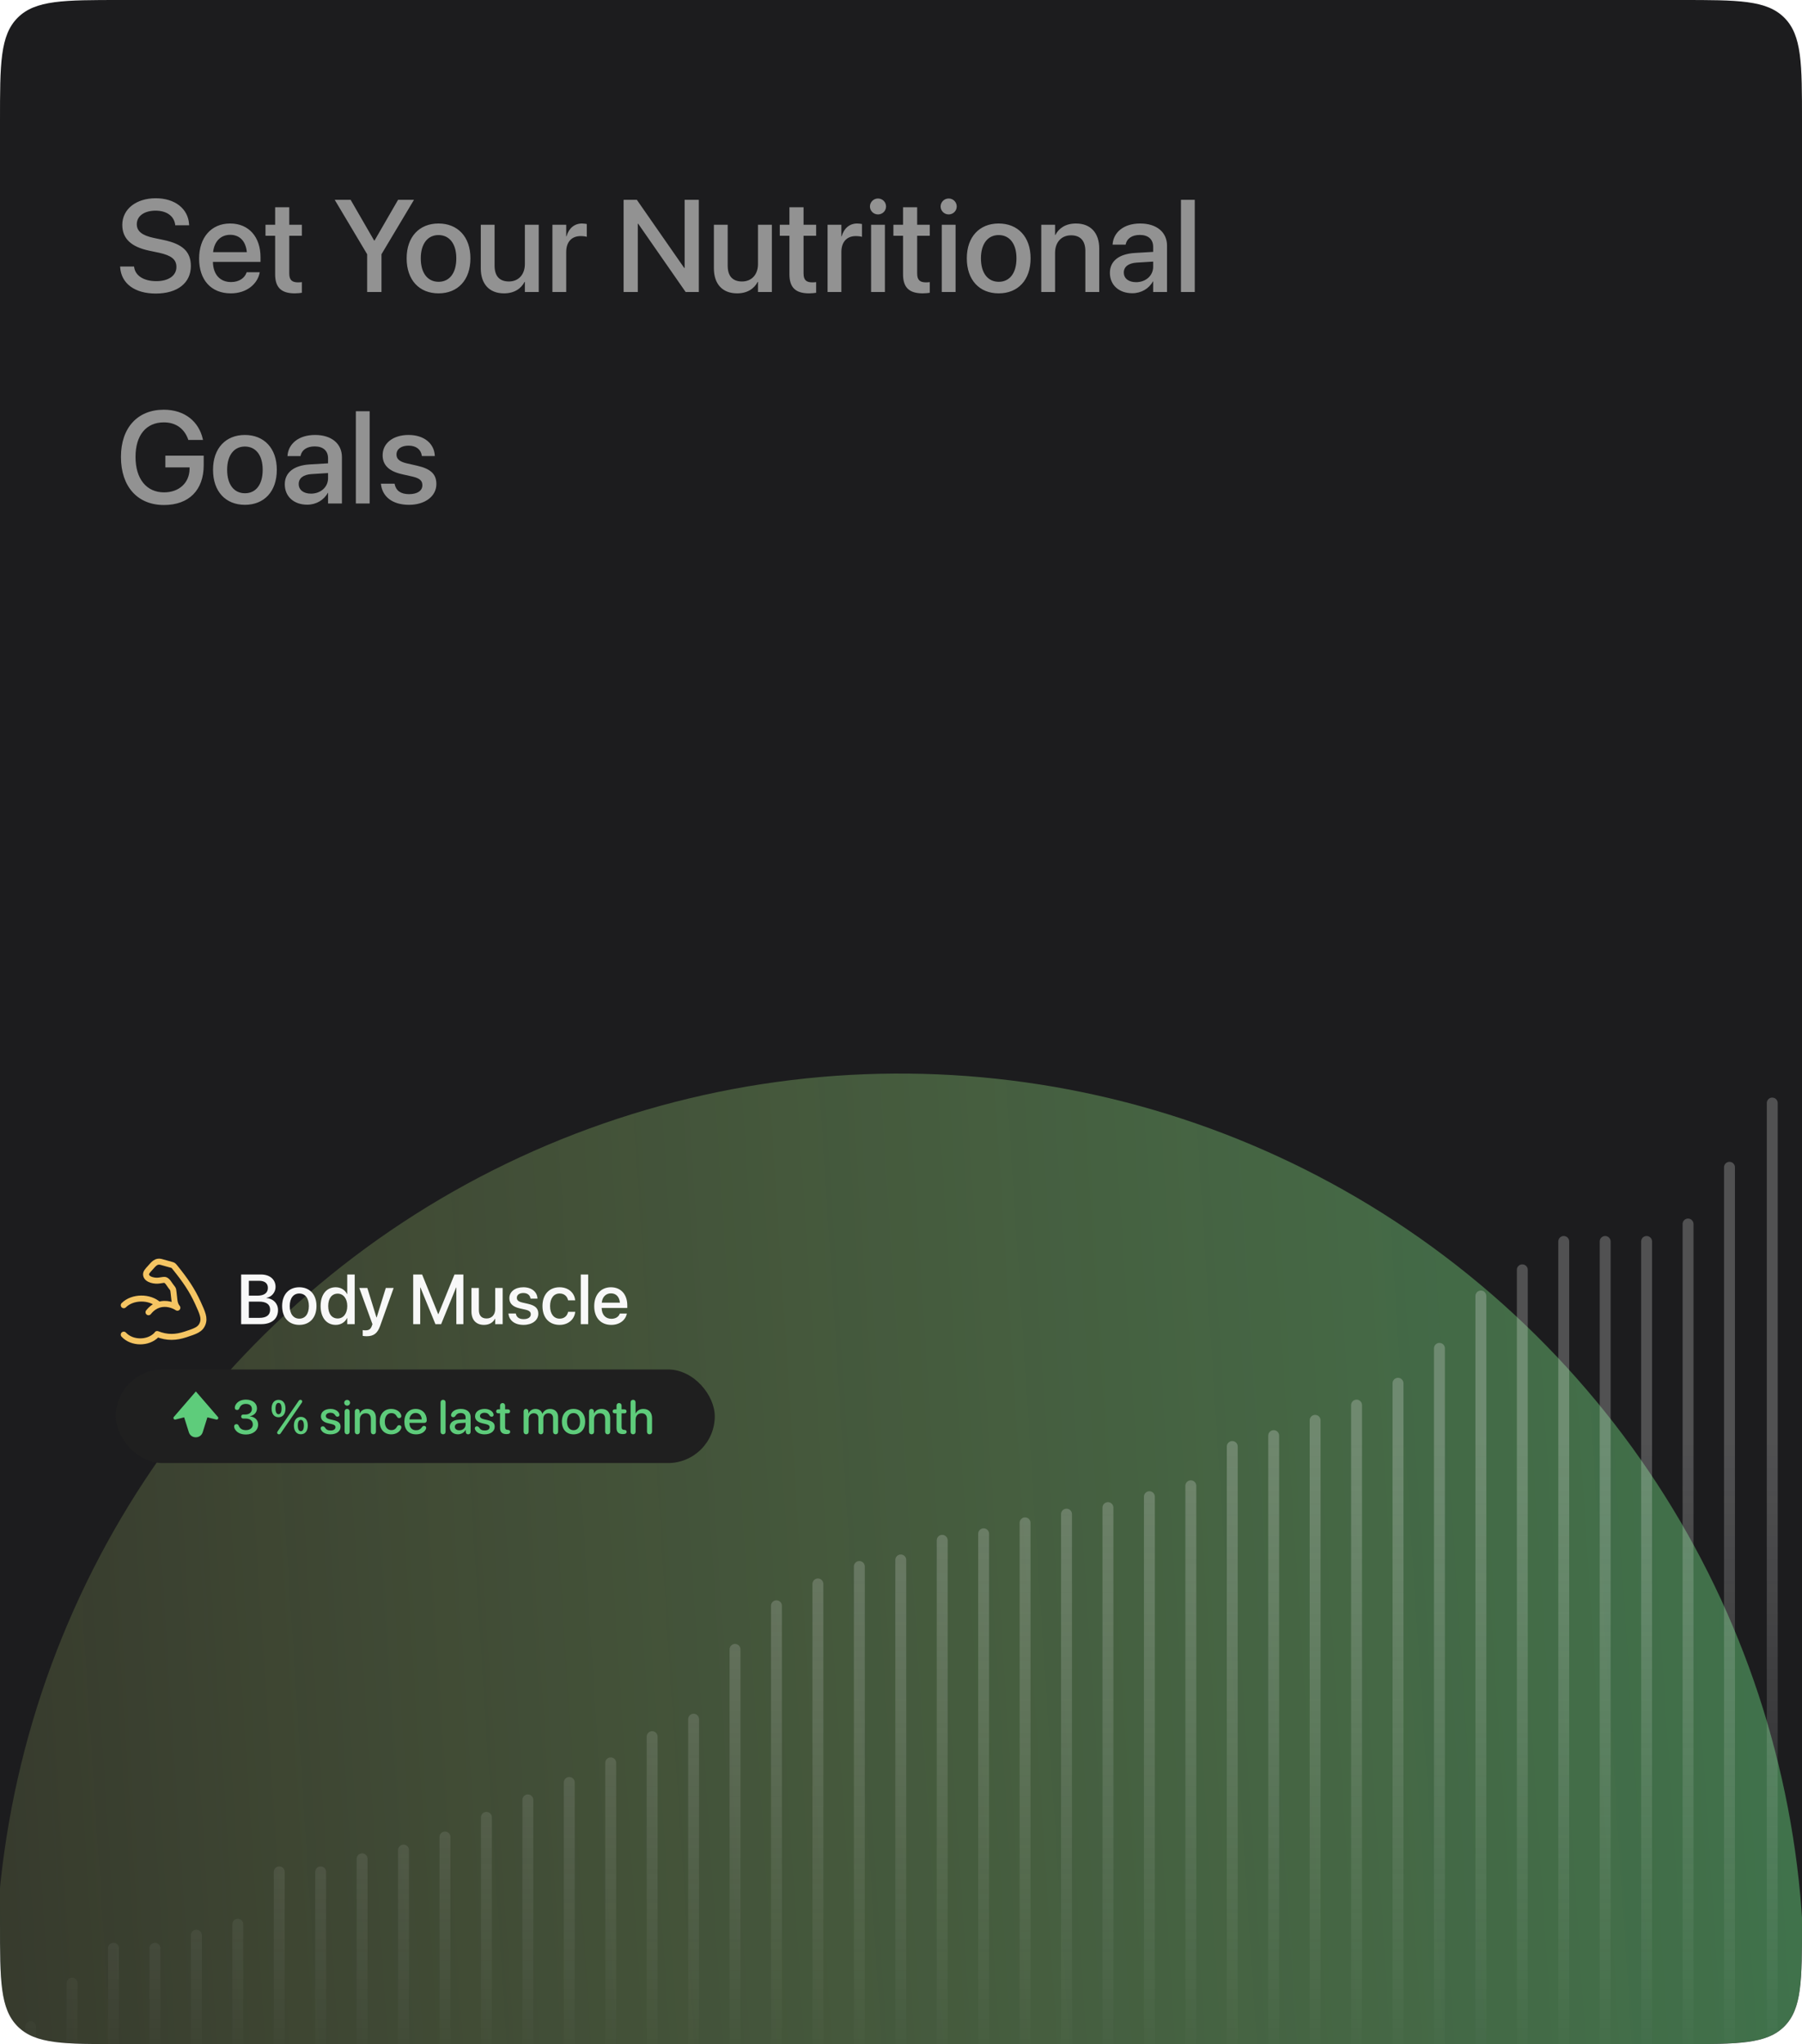 <svg width="358" height="406" viewBox="0 0 358 406" fill="none" xmlns="http://www.w3.org/2000/svg">
<g clip-path="url(#clip0_5732_5713)">
<path d="M0 24C0 12.686 0 7.029 3.515 3.515C7.029 0 12.686 0 24 0H334C345.314 0 350.971 0 354.485 3.515C358 7.029 358 12.686 358 24V382C358 393.314 358 398.971 354.485 402.485C350.971 406 345.314 406 334 406H24C12.686 406 7.029 406 3.515 402.485C0 398.971 0 393.314 0 382V24Z" fill="#1C1C1E"/>
<g style="mix-blend-mode:lighten" opacity="0.5" filter="url(#filter0_f_5732_5713)">
<circle cx="178.753" cy="392.882" r="179.654" transform="rotate(67.994 178.753 392.882)" fill="url(#paint0_linear_5732_5713)"/>
</g>
<path d="M30.935 58.305C26.821 58.305 24.105 56.35 23.876 53.125L23.863 52.935H26.631L26.656 53.1C26.91 54.788 28.599 55.842 31.049 55.842C33.499 55.842 35.048 54.737 35.048 53.023V53.011C35.048 51.538 34.045 50.738 31.62 50.205L29.627 49.786C26.034 49.024 24.295 47.374 24.295 44.657V44.645C24.308 41.522 27.062 39.376 30.935 39.376C34.756 39.376 37.371 41.458 37.562 44.53L37.574 44.746H34.807L34.794 44.568C34.54 42.867 33.067 41.839 30.896 41.839C28.624 41.852 27.177 42.931 27.177 44.53V44.543C27.177 45.914 28.218 46.752 30.503 47.247L32.509 47.666C36.292 48.466 37.917 50.002 37.917 52.833V52.846C37.917 56.185 35.276 58.305 30.935 58.305ZM45.852 58.267C41.929 58.267 39.555 55.588 39.555 51.373V51.36C39.555 47.184 41.967 44.391 45.712 44.391C49.457 44.391 51.755 47.082 51.755 51.094V52.02H42.297C42.348 54.547 43.731 56.02 45.915 56.02C47.54 56.02 48.619 55.182 48.962 54.179L49 54.077H51.602L51.577 54.217C51.145 56.337 49.089 58.267 45.852 58.267ZM45.725 46.638C43.947 46.638 42.576 47.844 42.335 50.078H49.038C48.81 47.768 47.515 46.638 45.725 46.638ZM58.572 58.267C55.932 58.267 54.662 57.149 54.662 54.483V46.828H52.745V44.645H54.662V41.166H57.468V44.645H59.969V46.828H57.468V54.318C57.468 55.677 58.077 56.083 59.232 56.083C59.524 56.083 59.766 56.058 59.969 56.032V58.152C59.651 58.203 59.131 58.267 58.572 58.267ZM72.943 58V50.497L66.494 39.681H69.655L74.327 47.768H74.416L79.088 39.681H82.249L75.787 50.497V58H72.943ZM87.124 58.267C83.29 58.267 80.789 55.613 80.789 51.322V51.297C80.789 47.031 83.315 44.391 87.111 44.391C90.92 44.391 93.459 47.019 93.459 51.297V51.322C93.459 55.626 90.945 58.267 87.124 58.267ZM87.137 55.969C89.282 55.969 90.653 54.268 90.653 51.322V51.297C90.653 48.377 89.257 46.688 87.111 46.688C85.004 46.688 83.595 48.377 83.595 51.297V51.322C83.595 54.28 84.991 55.969 87.137 55.969ZM100.124 58.267C97.191 58.267 95.516 56.375 95.516 53.303V44.645H98.258V52.77C98.258 54.788 99.197 55.905 101.102 55.905C103.031 55.905 104.275 54.522 104.275 52.44V44.645H107.03V58H104.275V55.994H104.212C103.514 57.34 102.155 58.267 100.124 58.267ZM109.747 58V44.645H112.489V46.93H112.553C112.984 45.368 114.102 44.391 115.625 44.391C116.019 44.391 116.361 44.454 116.577 44.492V47.044C116.361 46.955 115.879 46.892 115.346 46.892C113.581 46.892 112.489 48.047 112.489 50.04V58H109.747ZM123.89 58V39.681H126.518L135.938 53.227H136.014V39.681H138.832V58H136.217L126.784 44.429H126.708V58H123.89ZM146.437 58.267C143.504 58.267 141.828 56.375 141.828 53.303V44.645H144.57V52.77C144.57 54.788 145.51 55.905 147.414 55.905C149.344 55.905 150.588 54.522 150.588 52.44V44.645H153.343V58H150.588V55.994H150.524C149.826 57.34 148.468 58.267 146.437 58.267ZM160.744 58.267C158.104 58.267 156.834 57.149 156.834 54.483V46.828H154.917V44.645H156.834V41.166H159.64V44.645H162.141V46.828H159.64V54.318C159.64 55.677 160.249 56.083 161.404 56.083C161.696 56.083 161.938 56.058 162.141 56.032V58.152C161.823 58.203 161.303 58.267 160.744 58.267ZM164.413 58V44.645H167.155V46.93H167.219C167.65 45.368 168.768 44.391 170.291 44.391C170.685 44.391 171.027 44.454 171.243 44.492V47.044C171.027 46.955 170.545 46.892 170.012 46.892C168.247 46.892 167.155 48.047 167.155 50.04V58H164.413ZM174.43 42.588C173.541 42.588 172.83 41.877 172.83 41.014C172.83 40.138 173.541 39.427 174.43 39.427C175.331 39.427 176.029 40.138 176.029 41.014C176.029 41.877 175.331 42.588 174.43 42.588ZM173.059 58V44.645H175.801V58H173.059ZM183.316 58.267C180.676 58.267 179.406 57.149 179.406 54.483V46.828H177.489V44.645H179.406V41.166H182.212V44.645H184.713V46.828H182.212V54.318C182.212 55.677 182.821 56.083 183.977 56.083C184.269 56.083 184.51 56.058 184.713 56.032V58.152C184.396 58.203 183.875 58.267 183.316 58.267ZM188.471 42.588C187.582 42.588 186.871 41.877 186.871 41.014C186.871 40.138 187.582 39.427 188.471 39.427C189.372 39.427 190.07 40.138 190.07 41.014C190.07 41.877 189.372 42.588 188.471 42.588ZM187.1 58V44.645H189.842V58H187.1ZM198.411 58.267C194.577 58.267 192.076 55.613 192.076 51.322V51.297C192.076 47.031 194.603 44.391 198.398 44.391C202.207 44.391 204.746 47.019 204.746 51.297V51.322C204.746 55.626 202.232 58.267 198.411 58.267ZM198.424 55.969C200.569 55.969 201.94 54.268 201.94 51.322V51.297C201.94 48.377 200.544 46.688 198.398 46.688C196.291 46.688 194.882 48.377 194.882 51.297V51.322C194.882 54.28 196.278 55.969 198.424 55.969ZM206.866 58V44.645H209.608V46.663H209.672C210.37 45.305 211.741 44.391 213.76 44.391C216.692 44.391 218.381 46.282 218.381 49.355V58H215.626V49.875C215.626 47.869 214.687 46.739 212.782 46.739C210.853 46.739 209.608 48.136 209.608 50.218V58H206.866ZM224.957 58.241C222.291 58.241 220.501 56.603 220.501 54.204V54.179C220.501 51.855 222.304 50.434 225.465 50.243L229.096 50.027V49.024C229.096 47.552 228.144 46.663 226.442 46.663C224.855 46.663 223.878 47.412 223.649 48.478L223.624 48.593H221.034L221.047 48.453C221.237 46.155 223.23 44.391 226.519 44.391C229.781 44.391 231.851 46.117 231.851 48.796V58H229.096V55.893H229.045C228.271 57.327 226.722 58.241 224.957 58.241ZM223.269 54.141C223.269 55.309 224.233 56.045 225.706 56.045C227.636 56.045 229.096 54.737 229.096 52.998V51.957L225.833 52.16C224.183 52.262 223.269 52.985 223.269 54.115V54.141ZM234.618 58V39.681H237.36V58H234.618ZM32.572 100.305C27.329 100.305 24.028 96.648 24.028 90.758V90.745C24.028 84.969 27.329 81.376 32.534 81.376C36.825 81.376 39.517 83.852 40.278 87.152L40.329 87.381H37.409L37.371 87.241C36.597 85.121 34.934 83.89 32.547 83.89C29.043 83.89 26.923 86.441 26.923 90.732V90.745C26.923 95.125 29.106 97.791 32.598 97.791C35.568 97.791 37.625 95.912 37.663 93.132V92.827H32.852V90.504H40.469V92.383C40.469 97.347 37.536 100.305 32.572 100.305ZM48.657 100.267C44.823 100.267 42.322 97.613 42.322 93.322V93.297C42.322 89.031 44.849 86.391 48.645 86.391C52.453 86.391 54.992 89.019 54.992 93.297V93.322C54.992 97.626 52.478 100.267 48.657 100.267ZM48.67 97.969C50.815 97.969 52.187 96.268 52.187 93.322V93.297C52.187 90.377 50.79 88.689 48.645 88.689C46.537 88.689 45.128 90.377 45.128 93.297V93.322C45.128 96.28 46.524 97.969 48.67 97.969ZM61.035 100.241C58.369 100.241 56.579 98.603 56.579 96.204V96.179C56.579 93.856 58.382 92.434 61.543 92.243L65.174 92.027V91.024C65.174 89.552 64.222 88.663 62.52 88.663C60.934 88.663 59.956 89.412 59.727 90.478L59.702 90.593H57.112L57.125 90.453C57.315 88.155 59.309 86.391 62.597 86.391C65.859 86.391 67.929 88.117 67.929 90.796V100H65.174V97.893H65.123C64.349 99.327 62.8 100.241 61.035 100.241ZM59.347 96.141C59.347 97.309 60.312 98.045 61.784 98.045C63.714 98.045 65.174 96.737 65.174 94.998V93.957L61.911 94.16C60.261 94.262 59.347 94.985 59.347 96.115V96.141ZM70.696 100V81.681H73.439V100H70.696ZM81.259 100.267C77.92 100.267 75.965 98.616 75.686 96.179L75.673 96.064H78.39L78.415 96.191C78.669 97.423 79.583 98.147 81.272 98.147C82.922 98.147 83.912 97.461 83.912 96.382V96.369C83.912 95.506 83.43 95.011 81.995 94.668L79.811 94.173C77.272 93.589 76.016 92.37 76.016 90.428V90.415C76.016 88.028 78.098 86.391 81.17 86.391C84.331 86.391 86.235 88.155 86.375 90.428L86.388 90.58H83.811L83.798 90.491C83.633 89.323 82.719 88.511 81.17 88.511C79.697 88.511 78.77 89.209 78.77 90.275V90.288C78.77 91.113 79.316 91.672 80.751 92.015L82.922 92.51C85.651 93.144 86.692 94.224 86.692 96.141V96.153C86.692 98.591 84.407 100.267 81.259 100.267Z" fill="#929292"/>
<path fill-rule="evenodd" clip-rule="evenodd" d="M352.089 218C351.491 218 351.006 218.485 351.006 219.083V410.585C351.006 411.183 351.491 411.668 352.089 411.668C352.687 411.668 353.172 411.183 353.172 410.585V219.083C353.172 218.485 352.687 218 352.089 218ZM342.511 231.845C342.511 231.247 342.996 230.762 343.594 230.762C344.192 230.762 344.677 231.247 344.677 231.845V410.349C344.677 410.948 344.192 411.432 343.594 411.432C342.996 411.432 342.511 410.948 342.511 410.349V231.845ZM335.359 242.027C334.761 242.027 334.276 242.512 334.276 243.11V410.35C334.276 410.948 334.761 411.433 335.359 411.433C335.957 411.433 336.442 410.948 336.442 410.35V243.11C336.442 242.512 335.957 242.027 335.359 242.027ZM309.583 246.576C309.583 245.978 310.068 245.493 310.666 245.493C311.264 245.493 311.749 245.978 311.749 246.576V410.349C311.749 410.947 311.264 411.432 310.666 411.432C310.068 411.432 309.583 410.947 309.583 410.349V246.576ZM302.435 251.125C301.837 251.125 301.352 251.61 301.352 252.208V410.349C301.352 410.947 301.837 411.432 302.435 411.432C303.033 411.432 303.518 410.947 303.518 410.349V252.208C303.518 251.61 303.033 251.125 302.435 251.125ZM293.121 257.408C293.121 256.81 293.606 256.325 294.204 256.325C294.802 256.325 295.287 256.81 295.287 257.408V410.35C295.287 410.948 294.802 411.433 294.204 411.433C293.606 411.433 293.121 410.948 293.121 410.35V257.408ZM285.969 266.723C285.371 266.723 284.886 267.208 284.886 267.806V410.349C284.886 410.947 285.371 411.432 285.969 411.432C286.567 411.432 287.052 410.947 287.052 410.349V267.806C287.052 267.208 286.567 266.723 285.969 266.723ZM276.655 274.738C276.655 274.14 277.14 273.655 277.738 273.655C278.336 273.655 278.821 274.14 278.821 274.738V410.349C278.821 410.947 278.336 411.432 277.738 411.432C277.14 411.432 276.655 410.947 276.655 410.349V274.738ZM269.507 277.988C268.909 277.988 268.424 278.473 268.424 279.071V410.349C268.424 410.948 268.909 411.432 269.507 411.432C270.105 411.432 270.59 410.948 270.59 410.349V279.071C270.59 278.473 270.105 277.988 269.507 277.988ZM260.189 282.104C260.189 281.506 260.674 281.021 261.272 281.021C261.87 281.021 262.355 281.506 262.355 282.104V410.35C262.355 410.948 261.87 411.433 261.272 411.433C260.674 411.433 260.189 410.948 260.189 410.35V282.104ZM253.041 284.053C252.443 284.053 251.958 284.538 251.958 285.136V410.349C251.958 410.947 252.443 411.432 253.041 411.432C253.639 411.432 254.124 410.947 254.124 410.349V285.136C254.124 284.538 253.639 284.053 253.041 284.053ZM243.727 287.303C243.727 286.705 244.212 286.22 244.81 286.22C245.408 286.22 245.893 286.705 245.893 287.303V410.349C245.893 410.948 245.408 411.432 244.81 411.432C244.212 411.432 243.727 410.948 243.727 410.349V287.303ZM236.579 294.019C235.981 294.019 235.496 294.503 235.496 295.102V410.35C235.496 410.948 235.981 411.433 236.579 411.433C237.177 411.433 237.662 410.948 237.662 410.35V295.102C237.662 294.503 237.177 294.019 236.579 294.019ZM227.265 297.268C227.265 296.669 227.75 296.184 228.348 296.184C228.946 296.184 229.431 296.669 229.431 297.268V410.349C229.431 410.947 228.946 411.432 228.348 411.432C227.75 411.432 227.265 410.947 227.265 410.349V297.268ZM220.113 298.351C219.515 298.351 219.03 298.836 219.03 299.434V410.349C219.03 410.947 219.515 411.432 220.113 411.432C220.711 411.432 221.196 410.947 221.196 410.349V299.434C221.196 298.836 220.711 298.351 220.113 298.351ZM210.799 300.734C210.799 300.135 211.284 299.651 211.882 299.651C212.48 299.651 212.965 300.136 212.965 300.734V410.349C212.965 410.947 212.48 411.432 211.882 411.432C211.284 411.432 210.799 410.947 210.799 410.349V300.734ZM203.651 301.384C203.053 301.384 202.568 301.869 202.568 302.467V410.349C202.568 410.948 203.053 411.433 203.651 411.433C204.249 411.433 204.734 410.948 204.734 410.349V302.467C204.734 301.869 204.249 301.384 203.651 301.384ZM194.333 304.633C194.333 304.035 194.818 303.55 195.416 303.55C196.014 303.55 196.499 304.035 196.499 304.633V410.35C196.499 410.948 196.014 411.433 195.416 411.433C194.818 411.433 194.333 410.948 194.333 410.349V304.633ZM187.185 304.85C186.587 304.85 186.102 305.335 186.102 305.933V410.349C186.102 410.948 186.587 411.433 187.185 411.433C187.783 411.433 188.268 410.948 188.268 410.349V305.933C188.268 305.335 187.783 304.85 187.185 304.85ZM177.871 309.832C177.871 309.234 178.356 308.749 178.954 308.749C179.552 308.749 180.037 309.234 180.037 309.832V410.349C180.037 410.947 179.552 411.432 178.954 411.432C178.356 411.432 177.871 410.947 177.871 410.349V309.832ZM170.723 310.049C170.125 310.049 169.64 310.534 169.64 311.132V410.349C169.64 410.947 170.125 411.432 170.723 411.432C171.321 411.432 171.806 410.947 171.806 410.349V311.132C171.806 310.534 171.321 310.049 170.723 310.049ZM161.409 314.598C161.409 314 161.894 313.515 162.492 313.515C163.09 313.515 163.575 314 163.575 314.598V410.349C163.575 410.947 163.09 411.432 162.492 411.432C161.894 411.432 161.409 410.947 161.409 410.349V314.598ZM154.257 317.848C153.659 317.848 153.174 318.333 153.174 318.931V410.349C153.174 410.948 153.659 411.433 154.257 411.433C154.855 411.433 155.34 410.948 155.34 410.349V318.931C155.34 318.333 154.855 317.848 154.257 317.848ZM144.943 327.596C144.943 326.998 145.428 326.513 146.026 326.513C146.624 326.513 147.109 326.998 147.109 327.596V410.349C147.109 410.947 146.624 411.432 146.026 411.432C145.428 411.432 144.943 410.947 144.943 410.349V327.596ZM137.795 340.377C137.197 340.377 136.712 340.862 136.712 341.461V410.349C136.712 410.948 137.197 411.433 137.795 411.433C138.393 411.433 138.878 410.948 138.878 410.349V341.461C138.878 340.862 138.393 340.377 137.795 340.377ZM128.477 344.927C128.477 344.329 128.962 343.844 129.56 343.844C130.158 343.844 130.643 344.329 130.643 344.927V410.349C130.643 410.948 130.158 411.433 129.56 411.433C128.962 411.433 128.477 410.948 128.477 410.349V344.927ZM121.329 349.043C120.731 349.043 120.246 349.527 120.246 350.126V410.349C120.246 410.947 120.731 411.432 121.329 411.432C121.927 411.432 122.412 410.947 122.412 410.349V350.126C122.412 349.527 121.927 349.043 121.329 349.043ZM112.015 354.025C112.015 353.427 112.5 352.942 113.098 352.942C113.696 352.942 114.181 353.427 114.181 354.025V410.35C114.181 410.948 113.696 411.433 113.098 411.433C112.5 411.433 112.015 410.948 112.015 410.35V354.025ZM104.867 356.408C104.269 356.408 103.784 356.893 103.784 357.491V410.349C103.784 410.947 104.269 411.432 104.867 411.432C105.465 411.432 105.95 410.947 105.95 410.349V357.491C105.95 356.893 105.465 356.408 104.867 356.408ZM95.553 360.957C95.553 360.359 96.038 359.874 96.636 359.874C97.234 359.874 97.719 360.359 97.719 360.957V410.349C97.719 410.947 97.234 411.432 96.636 411.432C96.038 411.432 95.553 410.947 95.553 410.349V360.957ZM88.401 363.774C87.803 363.774 87.318 364.259 87.318 364.857V410.349C87.318 410.948 87.803 411.433 88.401 411.433C88.999 411.433 89.484 410.948 89.484 410.349V364.857C89.484 364.259 88.999 363.774 88.401 363.774ZM79.087 367.456C79.087 366.858 79.572 366.373 80.17 366.373C80.768 366.373 81.253 366.858 81.253 367.456V410.349C81.253 410.948 80.768 411.433 80.17 411.433C79.572 411.433 79.087 410.948 79.087 410.349V367.456ZM71.939 368.106C71.341 368.106 70.856 368.591 70.856 369.189V410.349C70.856 410.947 71.341 411.432 71.939 411.432C72.537 411.432 73.022 410.947 73.022 410.349V369.189C73.022 368.591 72.537 368.106 71.939 368.106ZM55.473 370.706C54.875 370.706 54.39 371.191 54.39 371.789V410.35C54.39 410.948 54.875 411.433 55.473 411.433C56.071 411.433 56.556 410.948 56.556 410.35V371.789C56.556 371.191 56.071 370.706 55.473 370.706ZM46.159 382.187C46.159 381.589 46.644 381.104 47.242 381.104C47.84 381.104 48.325 381.589 48.325 382.187V410.349C48.325 410.947 47.84 411.432 47.242 411.432C46.644 411.432 46.159 410.947 46.159 410.349V382.187ZM39.011 383.27C38.413 383.27 37.928 383.755 37.928 384.353V410.349C37.928 410.947 38.413 411.432 39.011 411.432C39.609 411.432 40.094 410.947 40.094 410.349V384.353C40.094 383.755 39.609 383.27 39.011 383.27ZM22.545 385.87C21.947 385.87 21.462 386.355 21.462 386.953V410.349C21.462 410.947 21.947 411.432 22.545 411.432C23.143 411.432 23.628 410.947 23.628 410.349V386.953C23.628 386.355 23.143 385.87 22.545 385.87ZM13.231 393.885C13.231 393.287 13.716 392.802 14.314 392.802C14.912 392.802 15.397 393.287 15.397 393.885V410.349C15.397 410.947 14.912 411.432 14.314 411.432C13.716 411.432 13.231 410.947 13.231 410.349V393.885ZM5 402.551C5 401.953 5.485 401.468 6.083 401.468C6.681 401.468 7.166 401.953 7.166 402.551V410.35C7.166 410.948 6.681 411.433 6.083 411.433C5.485 411.433 5 410.948 5 410.35V402.551ZM29.697 386.953C29.697 386.355 30.182 385.87 30.78 385.87C31.378 385.87 31.863 386.355 31.863 386.953V410.349C31.863 410.947 31.378 411.432 30.78 411.432C30.182 411.432 29.697 410.947 29.697 410.349V386.953ZM62.621 371.789C62.621 371.191 63.106 370.706 63.704 370.706C64.302 370.706 64.787 371.191 64.787 371.789V410.35C64.787 410.948 64.302 411.433 63.704 411.433C63.106 411.433 62.621 410.948 62.621 410.35V371.789ZM318.897 245.493C318.299 245.493 317.814 245.978 317.814 246.576V410.349C317.814 410.947 318.299 411.432 318.897 411.432C319.495 411.432 319.98 410.947 319.98 410.349V246.576C319.98 245.978 319.495 245.493 318.897 245.493ZM326.045 246.576C326.045 245.978 326.53 245.493 327.128 245.493C327.726 245.493 328.211 245.978 328.211 246.576V410.349C328.211 410.947 327.726 411.432 327.128 411.432C326.53 411.432 326.045 410.947 326.045 410.349V246.576Z" fill="url(#paint1_linear_5732_5713)" fill-opacity="0.3" style="mix-blend-mode:plus-lighter"/>
<g clip-path="url(#clip1_5732_5713)">
<path d="M24.165 258.821C23.934 259.054 23.935 259.43 24.167 259.661C24.4 259.892 24.776 259.891 25.007 259.659L24.165 258.821ZM32.051 250.651L32.211 250.079L32.051 250.651ZM33.941 251.178L34.1 250.606V250.606L33.941 251.178ZM34.756 251.719L34.295 252.093V252.093L34.756 251.719ZM39.309 258.755L38.769 259.001V259.001L39.309 258.755ZM29.845 251.809L29.408 251.407V251.407L29.845 251.809ZM31.616 254.335L31.52 253.749H31.52L31.616 254.335ZM33.876 255.379L34.347 255.017L34.347 255.017L33.876 255.379ZM34.65 258.211L34.06 258.276V258.276L34.65 258.211ZM35.245 259.743L34.911 260.234C35.161 260.403 35.498 260.359 35.694 260.13C35.891 259.902 35.886 259.562 35.681 259.34L35.245 259.743ZM29.039 260.265C28.836 260.522 28.88 260.895 29.137 261.099C29.395 261.302 29.768 261.258 29.971 261.001L29.039 260.265ZM29.025 253.249L28.44 253.351L29.025 253.249ZM40.244 262.937L40.795 263.157V263.157L40.244 262.937ZM36.886 265.028L37.071 265.592L36.886 265.028ZM32.868 254.245L33.094 253.696L33.094 253.696L32.868 254.245ZM31.081 265.15L31.507 265.563L31.507 265.563L31.081 265.15ZM25.023 264.68C24.8 264.439 24.425 264.423 24.184 264.646C23.942 264.868 23.927 265.243 24.149 265.485L25.023 264.68ZM31.22 264.956L31.436 264.403C31.165 264.297 30.857 264.403 30.709 264.654L31.22 264.956ZM31.193 265.002L30.682 264.7L30.682 264.7L31.193 265.002ZM31.537 259.156L31.719 259.722L31.537 259.156ZM31.892 251.223L33.781 251.75L34.1 250.606L32.211 250.079L31.892 251.223ZM34.295 252.093C36.342 254.619 37.654 256.551 38.769 259.001L39.85 258.509C38.678 255.934 37.3 253.915 35.218 251.345L34.295 252.093ZM34.06 258.276C34.128 258.89 34.327 259.622 34.808 260.145L35.681 259.34C35.449 259.088 35.296 258.653 35.24 258.145L34.06 258.276ZM33.405 255.741C33.56 255.943 33.669 256.084 33.744 256.189C33.828 256.306 33.837 256.331 33.83 256.314L34.934 255.876C34.88 255.74 34.788 255.607 34.708 255.495C34.619 255.372 34.498 255.213 34.347 255.017L33.405 255.741ZM35.24 258.145C35.167 257.481 35.111 256.978 35.068 256.626C35.046 256.45 35.027 256.306 35.009 256.195C34.996 256.111 34.974 255.978 34.934 255.876L33.83 256.314C33.813 256.271 33.818 256.266 33.837 256.381C33.851 256.471 33.868 256.598 33.889 256.77C33.931 257.114 33.986 257.609 34.06 258.276L35.24 258.145ZM29.408 251.407C29.123 251.717 28.854 252.006 28.678 252.282C28.481 252.592 28.368 252.938 28.44 253.351L29.61 253.147C29.601 253.098 29.598 253.05 29.681 252.918C29.786 252.753 29.966 252.554 30.282 252.212L29.408 251.407ZM38.769 259.001C39.239 260.034 39.561 260.745 39.72 261.336C39.87 261.895 39.86 262.296 39.692 262.717L40.795 263.157C41.08 262.443 41.066 261.769 40.867 261.028C40.676 260.32 40.304 259.507 39.85 258.509L38.769 259.001ZM37.071 265.592C38.018 265.281 38.808 265.023 39.41 264.688C40.05 264.331 40.51 263.871 40.795 263.157L39.692 262.717C39.524 263.138 39.274 263.405 38.832 263.651C38.352 263.918 37.69 264.139 36.7 264.465L37.071 265.592ZM31.713 254.921C32.072 254.862 32.31 254.823 32.484 254.807C32.672 254.789 32.684 254.811 32.642 254.794L33.094 253.696C32.85 253.595 32.586 253.605 32.374 253.624C32.148 253.645 31.861 253.693 31.52 253.749L31.713 254.921ZM30.655 264.737C29.958 265.455 28.907 265.833 27.824 265.823C26.741 265.813 25.7 265.416 25.023 264.68L24.149 265.485C25.09 266.506 26.468 266.998 27.813 267.011C29.157 267.023 30.544 266.557 31.507 265.563L30.655 264.737ZM36.7 264.465C34.854 265.072 33.289 265.128 31.436 264.403L31.004 265.509C33.154 266.35 35.007 266.272 37.071 265.592L36.7 264.465ZM31.703 265.305L31.731 265.259L30.709 264.654L30.682 264.7L31.703 265.305ZM31.507 265.563C31.588 265.48 31.652 265.391 31.703 265.305L30.682 264.7C30.67 264.72 30.66 264.731 30.655 264.737L31.507 265.563ZM35.578 259.251C34.742 258.684 33.075 258.039 31.356 258.591L31.719 259.722C32.975 259.319 34.26 259.792 34.911 260.234L35.578 259.251ZM31.356 258.591C30.537 258.854 29.738 259.38 29.039 260.265L29.971 261.001C30.532 260.29 31.137 259.908 31.719 259.722L31.356 258.591ZM31.945 258.725C30.916 257.754 29.45 257.305 28.035 257.32C26.619 257.336 25.165 257.816 24.165 258.821L25.007 259.659C25.738 258.924 26.866 258.521 28.047 258.508C29.228 258.495 30.373 258.874 31.13 259.588L31.945 258.725ZM32.642 254.794C32.703 254.819 32.804 254.9 32.955 255.099C33.025 255.192 33.093 255.293 33.169 255.404C33.24 255.51 33.322 255.632 33.405 255.741L34.347 255.017C34.29 254.943 34.23 254.854 34.153 254.741C34.081 254.633 33.995 254.506 33.903 254.384C33.728 254.152 33.466 253.849 33.094 253.696L32.642 254.794ZM33.781 251.75C33.907 251.785 33.978 251.805 34.03 251.823C34.053 251.831 34.066 251.837 34.072 251.84C34.076 251.842 34.078 251.842 34.078 251.843C34.078 251.843 34.079 251.843 34.079 251.843C34.079 251.843 34.079 251.843 34.079 251.843C34.079 251.843 34.079 251.843 34.079 251.843C34.079 251.843 34.079 251.843 34.079 251.843C34.079 251.843 34.079 251.843 34.079 251.843C34.079 251.844 34.08 251.844 34.08 251.844C34.081 251.845 34.083 251.846 34.086 251.849C34.093 251.855 34.104 251.866 34.122 251.885C34.161 251.929 34.21 251.989 34.295 252.093L35.218 251.345C35.077 251.172 34.932 250.984 34.736 250.854C34.537 250.722 34.309 250.664 34.1 250.606L33.781 251.75ZM32.211 250.079C31.491 249.878 30.92 250.037 30.45 250.369C30.044 250.656 29.684 251.107 29.408 251.407L30.282 252.212C30.656 251.805 30.866 251.529 31.136 251.339C31.34 251.194 31.546 251.126 31.892 251.223L32.211 250.079ZM28.44 253.351C28.586 254.186 29.334 254.593 29.919 254.775C30.534 254.967 31.233 255 31.713 254.921L31.52 253.749C31.227 253.798 30.715 253.779 30.271 253.641C29.796 253.494 29.635 253.293 29.61 253.147L28.44 253.351Z" fill="#F5C563"/>
</g>
<path d="M47.909 263V253.136H51.847C53.597 253.136 54.745 254.113 54.745 255.604V255.617C54.745 256.656 53.959 257.62 52.92 257.771V257.798C54.321 257.941 55.23 258.905 55.23 260.204V260.218C55.23 261.947 53.966 263 51.867 263H47.909ZM51.477 254.387H49.44V257.34H51.136C52.489 257.34 53.221 256.793 53.221 255.802V255.788C53.221 254.886 52.585 254.387 51.477 254.387ZM51.45 258.522H49.44V261.749H51.553C52.927 261.749 53.665 261.195 53.665 260.143V260.129C53.665 259.069 52.913 258.522 51.45 258.522ZM59.462 263.144C57.398 263.144 56.051 261.715 56.051 259.404V259.391C56.051 257.094 57.411 255.672 59.455 255.672C61.506 255.672 62.873 257.087 62.873 259.391V259.404C62.873 261.722 61.52 263.144 59.462 263.144ZM59.469 261.906C60.624 261.906 61.362 260.99 61.362 259.404V259.391C61.362 257.818 60.61 256.909 59.455 256.909C58.32 256.909 57.562 257.818 57.562 259.391V259.404C57.562 260.997 58.313 261.906 59.469 261.906ZM66.701 263.144C64.869 263.144 63.693 261.694 63.693 259.404V259.397C63.693 257.107 64.883 255.672 66.688 255.672C67.706 255.672 68.526 256.185 68.957 257.032H68.984V253.136H70.468V263H68.984V261.783H68.957C68.526 262.624 67.733 263.144 66.701 263.144ZM67.091 261.872C68.205 261.872 68.991 260.901 68.991 259.404V259.397C68.991 257.907 68.198 256.937 67.091 256.937C65.929 256.937 65.204 257.88 65.204 259.397V259.404C65.204 260.936 65.922 261.872 67.091 261.872ZM72.833 265.399C72.546 265.399 72.238 265.365 72.061 265.331V264.176C72.177 264.203 72.348 264.23 72.546 264.23C73.243 264.23 73.626 264.046 73.872 263.349L73.995 263.007L71.377 255.809H72.977L74.788 261.66H74.836L76.647 255.809H78.206L75.526 263.335C74.993 264.825 74.241 265.399 72.833 265.399ZM82.089 263V253.136H83.859L87.052 261.011H87.093L90.292 253.136H92.056V263H90.661V255.72H90.613L87.64 263H86.505L83.531 255.72H83.483V263H82.089ZM96.144 263.144C94.564 263.144 93.662 262.125 93.662 260.471V255.809H95.139V260.184C95.139 261.271 95.644 261.872 96.67 261.872C97.709 261.872 98.379 261.127 98.379 260.006V255.809H99.862V263H98.379V261.92H98.345C97.969 262.645 97.237 263.144 96.144 263.144ZM104.019 263.144C102.221 263.144 101.168 262.255 101.018 260.942L101.011 260.881H102.474L102.487 260.949C102.624 261.612 103.116 262.002 104.025 262.002C104.914 262.002 105.447 261.633 105.447 261.052V261.045C105.447 260.58 105.188 260.313 104.415 260.129L103.239 259.862C101.872 259.548 101.195 258.892 101.195 257.846V257.839C101.195 256.554 102.316 255.672 103.971 255.672C105.673 255.672 106.698 256.622 106.773 257.846L106.78 257.928H105.393L105.386 257.88C105.297 257.251 104.805 256.813 103.971 256.813C103.178 256.813 102.679 257.189 102.679 257.764V257.771C102.679 258.215 102.973 258.516 103.745 258.7L104.914 258.967C106.384 259.309 106.944 259.89 106.944 260.922V260.929C106.944 262.241 105.714 263.144 104.019 263.144ZM111.183 263.144C109.084 263.144 107.771 261.701 107.771 259.397V259.391C107.771 257.114 109.111 255.672 111.162 255.672C113.015 255.672 114.136 256.861 114.259 258.215L114.266 258.263H112.857L112.844 258.208C112.687 257.504 112.14 256.909 111.176 256.909C110.027 256.909 109.282 257.866 109.282 259.404V259.411C109.282 260.983 110.041 261.906 111.183 261.906C112.092 261.906 112.673 261.38 112.851 260.601L112.857 260.546H114.279L114.272 260.594C114.115 262.036 112.912 263.144 111.183 263.144ZM115.38 263V253.136H116.856V263H115.38ZM121.443 263.144C119.331 263.144 118.053 261.701 118.053 259.432V259.425C118.053 257.176 119.352 255.672 121.368 255.672C123.385 255.672 124.622 257.121 124.622 259.281V259.78H119.529C119.557 261.141 120.302 261.934 121.478 261.934C122.353 261.934 122.934 261.482 123.118 260.942L123.139 260.888H124.54L124.526 260.963C124.294 262.104 123.187 263.144 121.443 263.144ZM121.375 256.882C120.418 256.882 119.68 257.531 119.55 258.734H123.159C123.036 257.49 122.339 256.882 121.375 256.882Z" fill="#F8F8F8"/>
<rect x="23" y="272" width="119" height="18.586" rx="9.293" fill="#1F1F1F"/>
<path d="M38.912 276.364L34.496 281.473C34.361 281.724 34.589 282.016 34.865 281.945L36.585 281.506L37.517 284.463C37.941 285.809 39.846 285.809 40.271 284.463L41.203 281.506L42.961 281.948C43.237 282.018 43.464 281.726 43.329 281.476L38.912 276.364Z" fill="#5ECC7B"/>
<path d="M48.86 284.918C47.763 284.918 47.017 284.492 46.647 283.816C46.554 283.645 46.513 283.483 46.513 283.316C46.513 283.038 46.688 282.858 46.98 282.858C47.202 282.858 47.332 282.96 47.438 283.2C47.665 283.733 48.1 284.052 48.864 284.052C49.675 284.052 50.221 283.589 50.226 282.941C50.23 282.177 49.679 281.751 48.786 281.751H48.341C48.077 281.751 47.911 281.589 47.911 281.348C47.911 281.108 48.077 280.946 48.341 280.946H48.758C49.522 280.946 50.041 280.492 50.041 279.871C50.041 279.251 49.642 278.839 48.851 278.839C48.175 278.839 47.795 279.121 47.563 279.677C47.452 279.945 47.341 280.043 47.096 280.043C46.804 280.043 46.647 279.876 46.647 279.598C46.647 279.418 46.684 279.265 46.772 279.094C47.105 278.431 47.832 277.987 48.851 277.987C50.212 277.987 51.05 278.732 51.05 279.728C51.05 280.561 50.462 281.126 49.642 281.297V281.321C50.624 281.408 51.281 282.006 51.281 282.941C51.281 284.117 50.253 284.918 48.86 284.918ZM55.425 284.881C55.226 284.881 55.059 284.756 55.059 284.561C55.059 284.46 55.092 284.381 55.147 284.302L57.254 281.26L59.324 278.251C59.444 278.075 59.532 278.024 59.694 278.024C59.884 278.024 60.041 278.158 60.041 278.343C60.041 278.436 60.018 278.515 59.958 278.598L57.916 281.557L55.782 284.659C55.666 284.825 55.578 284.881 55.425 284.881ZM55.337 281.492C54.481 281.492 53.957 280.834 53.957 279.756C53.957 278.681 54.49 278.033 55.337 278.033C56.189 278.033 56.717 278.681 56.717 279.756C56.717 280.83 56.194 281.492 55.337 281.492ZM55.337 280.89C55.717 280.89 55.939 280.496 55.939 279.756C55.939 279.019 55.712 278.64 55.337 278.64C54.962 278.64 54.735 279.024 54.735 279.76C54.735 280.496 54.957 280.89 55.337 280.89ZM59.768 284.872C58.916 284.872 58.388 284.21 58.388 283.135C58.388 282.061 58.921 281.413 59.768 281.413C60.62 281.413 61.148 282.057 61.148 283.135C61.148 284.205 60.624 284.872 59.768 284.872ZM59.768 284.265C60.148 284.265 60.374 283.876 60.374 283.135C60.374 282.399 60.148 282.015 59.768 282.015C59.393 282.015 59.166 282.399 59.166 283.135C59.166 283.876 59.393 284.265 59.768 284.265ZM65.643 284.886C64.685 284.886 63.981 284.492 63.75 283.895C63.717 283.821 63.708 283.751 63.708 283.686C63.708 283.436 63.889 283.288 64.139 283.288C64.305 283.288 64.449 283.367 64.574 283.552C64.824 283.946 65.115 284.122 65.694 284.122C66.264 284.122 66.648 283.876 66.648 283.473C66.648 283.154 66.458 282.983 65.935 282.858L65.166 282.677C64.222 282.455 63.759 281.992 63.759 281.297C63.759 280.418 64.523 279.834 65.68 279.834C66.56 279.834 67.282 280.283 67.421 280.858C67.43 280.913 67.44 280.959 67.44 281.006C67.44 281.228 67.301 281.376 67.051 281.376C66.889 281.376 66.745 281.321 66.648 281.163C66.43 280.793 66.134 280.598 65.643 280.598C65.106 280.598 64.736 280.862 64.736 281.242C64.736 281.547 64.972 281.76 65.486 281.881L66.241 282.057C67.264 282.293 67.657 282.659 67.657 283.381C67.657 284.284 66.847 284.886 65.643 284.886ZM68.963 279.186C68.644 279.186 68.384 278.927 68.384 278.612C68.384 278.293 68.644 278.043 68.963 278.043C69.287 278.043 69.546 278.293 69.546 278.612C69.546 278.927 69.287 279.186 68.963 279.186ZM68.963 284.881C68.662 284.881 68.463 284.673 68.463 284.353V280.367C68.463 280.043 68.662 279.834 68.963 279.834C69.264 279.834 69.463 280.043 69.463 280.367V284.353C69.463 284.673 69.264 284.881 68.963 284.881ZM70.986 284.881C70.69 284.881 70.486 284.682 70.486 284.353V280.339C70.486 280.033 70.671 279.834 70.963 279.834C71.25 279.834 71.449 280.033 71.449 280.344V280.728H71.472C71.736 280.172 72.246 279.839 72.996 279.839C74.07 279.839 74.686 280.524 74.686 281.64V284.353C74.686 284.682 74.477 284.881 74.181 284.881C73.889 284.881 73.681 284.682 73.681 284.353V281.834C73.681 281.103 73.338 280.7 72.644 280.7C71.94 280.7 71.486 281.2 71.486 281.955V284.353C71.486 284.682 71.278 284.881 70.986 284.881ZM77.737 284.886C76.343 284.886 75.436 283.918 75.436 282.367C75.436 280.825 76.338 279.834 77.727 279.834C78.667 279.834 79.473 280.334 79.686 281.015C79.714 281.094 79.732 281.177 79.732 281.246C79.732 281.501 79.552 281.659 79.306 281.659C79.093 281.659 78.973 281.575 78.853 281.353C78.602 280.89 78.26 280.668 77.746 280.668C76.963 280.668 76.454 281.321 76.454 282.358C76.454 283.418 76.973 284.048 77.746 284.048C78.288 284.048 78.616 283.807 78.853 283.385C78.991 283.145 79.098 283.061 79.315 283.061C79.561 283.061 79.741 283.228 79.741 283.478C79.741 283.557 79.723 283.64 79.686 283.737C79.431 284.409 78.639 284.886 77.737 284.886ZM82.663 284.886C81.195 284.886 80.334 283.955 80.334 282.381C80.334 280.834 81.214 279.834 82.593 279.834C83.89 279.834 84.783 280.77 84.783 282.098C84.783 282.422 84.598 282.608 84.288 282.608H81.343V282.631C81.343 283.52 81.843 284.075 82.64 284.075C83.186 284.075 83.529 283.886 83.899 283.381C84.005 283.256 84.107 283.205 84.251 283.205C84.492 283.205 84.668 283.362 84.668 283.612C84.668 283.691 84.64 283.784 84.598 283.881C84.279 284.52 83.57 284.886 82.663 284.886ZM81.348 281.909H83.783C83.76 281.145 83.283 280.64 82.589 280.64C81.899 280.64 81.399 281.149 81.348 281.909ZM88.024 284.881C87.733 284.881 87.524 284.682 87.524 284.353V278.552C87.524 278.223 87.733 278.024 88.024 278.024C88.316 278.024 88.524 278.223 88.524 278.552V284.353C88.524 284.682 88.316 284.881 88.024 284.881ZM90.978 284.876C90.024 284.876 89.353 284.284 89.353 283.409C89.353 282.557 90.011 282.034 91.163 281.969L92.501 281.89V281.515C92.501 280.973 92.136 280.649 91.525 280.649C91.043 280.649 90.724 280.82 90.446 281.265C90.344 281.413 90.214 281.478 90.038 281.478C89.788 281.478 89.608 281.311 89.608 281.061C89.608 280.959 89.635 280.848 89.696 280.737C89.95 280.186 90.686 279.834 91.562 279.834C92.742 279.834 93.497 280.459 93.497 281.436V284.376C93.497 284.691 93.298 284.881 93.015 284.881C92.738 284.881 92.548 284.7 92.538 284.404V283.992H92.515C92.233 284.534 91.612 284.876 90.978 284.876ZM91.251 284.085C91.951 284.085 92.501 283.603 92.501 282.969V282.584L91.298 282.659C90.7 282.7 90.362 282.964 90.362 283.381C90.362 283.807 90.719 284.085 91.251 284.085ZM96.266 284.886C95.307 284.886 94.603 284.492 94.372 283.895C94.34 283.821 94.33 283.751 94.33 283.686C94.33 283.436 94.511 283.288 94.761 283.288C94.927 283.288 95.071 283.367 95.196 283.552C95.446 283.946 95.738 284.122 96.317 284.122C96.886 284.122 97.27 283.876 97.27 283.473C97.27 283.154 97.08 282.983 96.557 282.858L95.789 282.677C94.844 282.455 94.381 281.992 94.381 281.297C94.381 280.418 95.145 279.834 96.303 279.834C97.182 279.834 97.905 280.283 98.043 280.858C98.053 280.913 98.062 280.959 98.062 281.006C98.062 281.228 97.923 281.376 97.673 281.376C97.511 281.376 97.368 281.321 97.27 281.163C97.053 280.793 96.756 280.598 96.266 280.598C95.728 280.598 95.358 280.862 95.358 281.242C95.358 281.547 95.594 281.76 96.108 281.881L96.863 282.057C97.886 282.293 98.28 282.659 98.28 283.381C98.28 284.284 97.469 284.886 96.266 284.886ZM99.344 283.626V280.714H98.993C98.733 280.714 98.576 280.566 98.576 280.32C98.576 280.07 98.733 279.922 98.993 279.922H99.344V279.2C99.344 278.881 99.544 278.668 99.849 278.668C100.15 278.668 100.349 278.881 100.349 279.2V279.922H100.919C101.178 279.922 101.335 280.075 101.335 280.32C101.335 280.566 101.178 280.714 100.919 280.714H100.349V283.404C100.349 283.793 100.483 283.969 100.845 283.997L100.923 284.001C101.21 284.029 101.354 284.145 101.354 284.381C101.354 284.682 101.122 284.835 100.632 284.835H100.581C99.761 284.835 99.344 284.432 99.344 283.626ZM104.525 284.881C104.224 284.881 104.025 284.673 104.025 284.353V280.344C104.025 280.029 104.22 279.834 104.502 279.834C104.78 279.834 104.979 280.024 104.979 280.344V280.742H105.002C105.22 280.2 105.729 279.839 106.387 279.839C107.063 279.839 107.553 280.186 107.748 280.793H107.771C108.021 280.2 108.595 279.839 109.29 279.839C110.253 279.839 110.882 280.478 110.882 281.446V284.353C110.882 284.673 110.679 284.881 110.378 284.881C110.077 284.881 109.878 284.673 109.878 284.353V281.686C109.878 281.057 109.54 280.695 108.947 280.695C108.354 280.695 107.942 281.135 107.942 281.751V284.353C107.942 284.673 107.752 284.881 107.451 284.881C107.151 284.881 106.961 284.673 106.961 284.353V281.612C106.961 281.052 106.604 280.695 106.039 280.695C105.447 280.695 105.025 281.158 105.025 281.784V284.353C105.025 284.673 104.826 284.881 104.525 284.881ZM113.943 284.886C112.549 284.886 111.632 283.927 111.632 282.358C111.632 280.793 112.554 279.834 113.943 279.834C115.332 279.834 116.253 280.793 116.253 282.358C116.253 283.927 115.336 284.886 113.943 284.886ZM113.943 284.061C114.73 284.061 115.234 283.441 115.234 282.358C115.234 281.279 114.725 280.658 113.943 280.658C113.16 280.658 112.651 281.279 112.651 282.358C112.651 283.441 113.16 284.061 113.943 284.061ZM117.526 284.881C117.23 284.881 117.026 284.682 117.026 284.353V280.339C117.026 280.033 117.211 279.834 117.503 279.834C117.79 279.834 117.989 280.033 117.989 280.344V280.728H118.012C118.276 280.172 118.785 279.839 119.536 279.839C120.61 279.839 121.225 280.524 121.225 281.64V284.353C121.225 284.682 121.017 284.881 120.721 284.881C120.429 284.881 120.221 284.682 120.221 284.353V281.834C120.221 281.103 119.878 280.7 119.184 280.7C118.48 280.7 118.026 281.2 118.026 281.955V284.353C118.026 284.682 117.818 284.881 117.526 284.881ZM122.485 283.626V280.714H122.133C121.874 280.714 121.716 280.566 121.716 280.32C121.716 280.07 121.874 279.922 122.133 279.922H122.485V279.2C122.485 278.881 122.684 278.668 122.989 278.668C123.29 278.668 123.489 278.881 123.489 279.2V279.922H124.059C124.318 279.922 124.476 280.075 124.476 280.32C124.476 280.566 124.318 280.714 124.059 280.714H123.489V283.404C123.489 283.793 123.624 283.969 123.985 283.997L124.064 284.001C124.351 284.029 124.494 284.145 124.494 284.381C124.494 284.682 124.263 284.835 123.772 284.835H123.721C122.901 284.835 122.485 284.432 122.485 283.626ZM125.777 284.881C125.485 284.881 125.277 284.682 125.277 284.353V278.543C125.277 278.228 125.466 278.024 125.772 278.024C126.082 278.024 126.267 278.228 126.267 278.543V280.737H126.291C126.559 280.168 127.092 279.839 127.832 279.839C128.902 279.839 129.541 280.552 129.541 281.654V284.353C129.541 284.682 129.332 284.881 129.036 284.881C128.744 284.881 128.536 284.682 128.536 284.353V281.848C128.536 281.131 128.175 280.7 127.471 280.7C126.73 280.7 126.277 281.209 126.277 281.978V284.353C126.277 284.682 126.068 284.881 125.777 284.881Z" fill="#5ECC7B"/>
</g>
<defs>
<filter id="filter0_f_5732_5713" x="-90.465" y="123.661" width="538.438" height="538.443" filterUnits="userSpaceOnUse" color-interpolation-filters="sRGB">
<feFlood flood-opacity="0" result="BackgroundImageFix"/>
<feBlend mode="normal" in="SourceGraphic" in2="BackgroundImageFix" result="shape"/>
<feGaussianBlur stdDeviation="44.76" result="effect1_foregroundBlur_5732_5713"/>
</filter>
<linearGradient id="paint0_linear_5732_5713" x1="282.503" y1="213.229" x2="160.338" y2="583.315" gradientUnits="userSpaceOnUse">
<stop stop-color="#5ECC7B"/>
<stop offset="1" stop-color="#DDF988" stop-opacity="0.26"/>
</linearGradient>
<linearGradient id="paint1_linear_5732_5713" x1="179.086" y1="285" x2="179.086" y2="411.668" gradientUnits="userSpaceOnUse">
<stop stop-color="#EAEAEA" stop-opacity="0.86"/>
<stop offset="1" stop-color="white" stop-opacity="0"/>
</linearGradient>
<clipPath id="clip0_5732_5713">
<path d="M0 24C0 12.686 0 7.029 3.515 3.515C7.029 0 12.686 0 24 0H334C345.314 0 350.971 0 354.485 3.515C358 7.029 358 12.686 358 24V382C358 393.314 358 398.971 354.485 402.485C350.971 406 345.314 406 334 406H24C12.686 406 7.029 406 3.515 402.485C0 398.971 0 393.314 0 382V24Z" fill="white"/>
</clipPath>
<clipPath id="clip1_5732_5713">
<rect width="19" height="19" fill="white" transform="translate(23 249)"/>
</clipPath>
</defs>
</svg>

